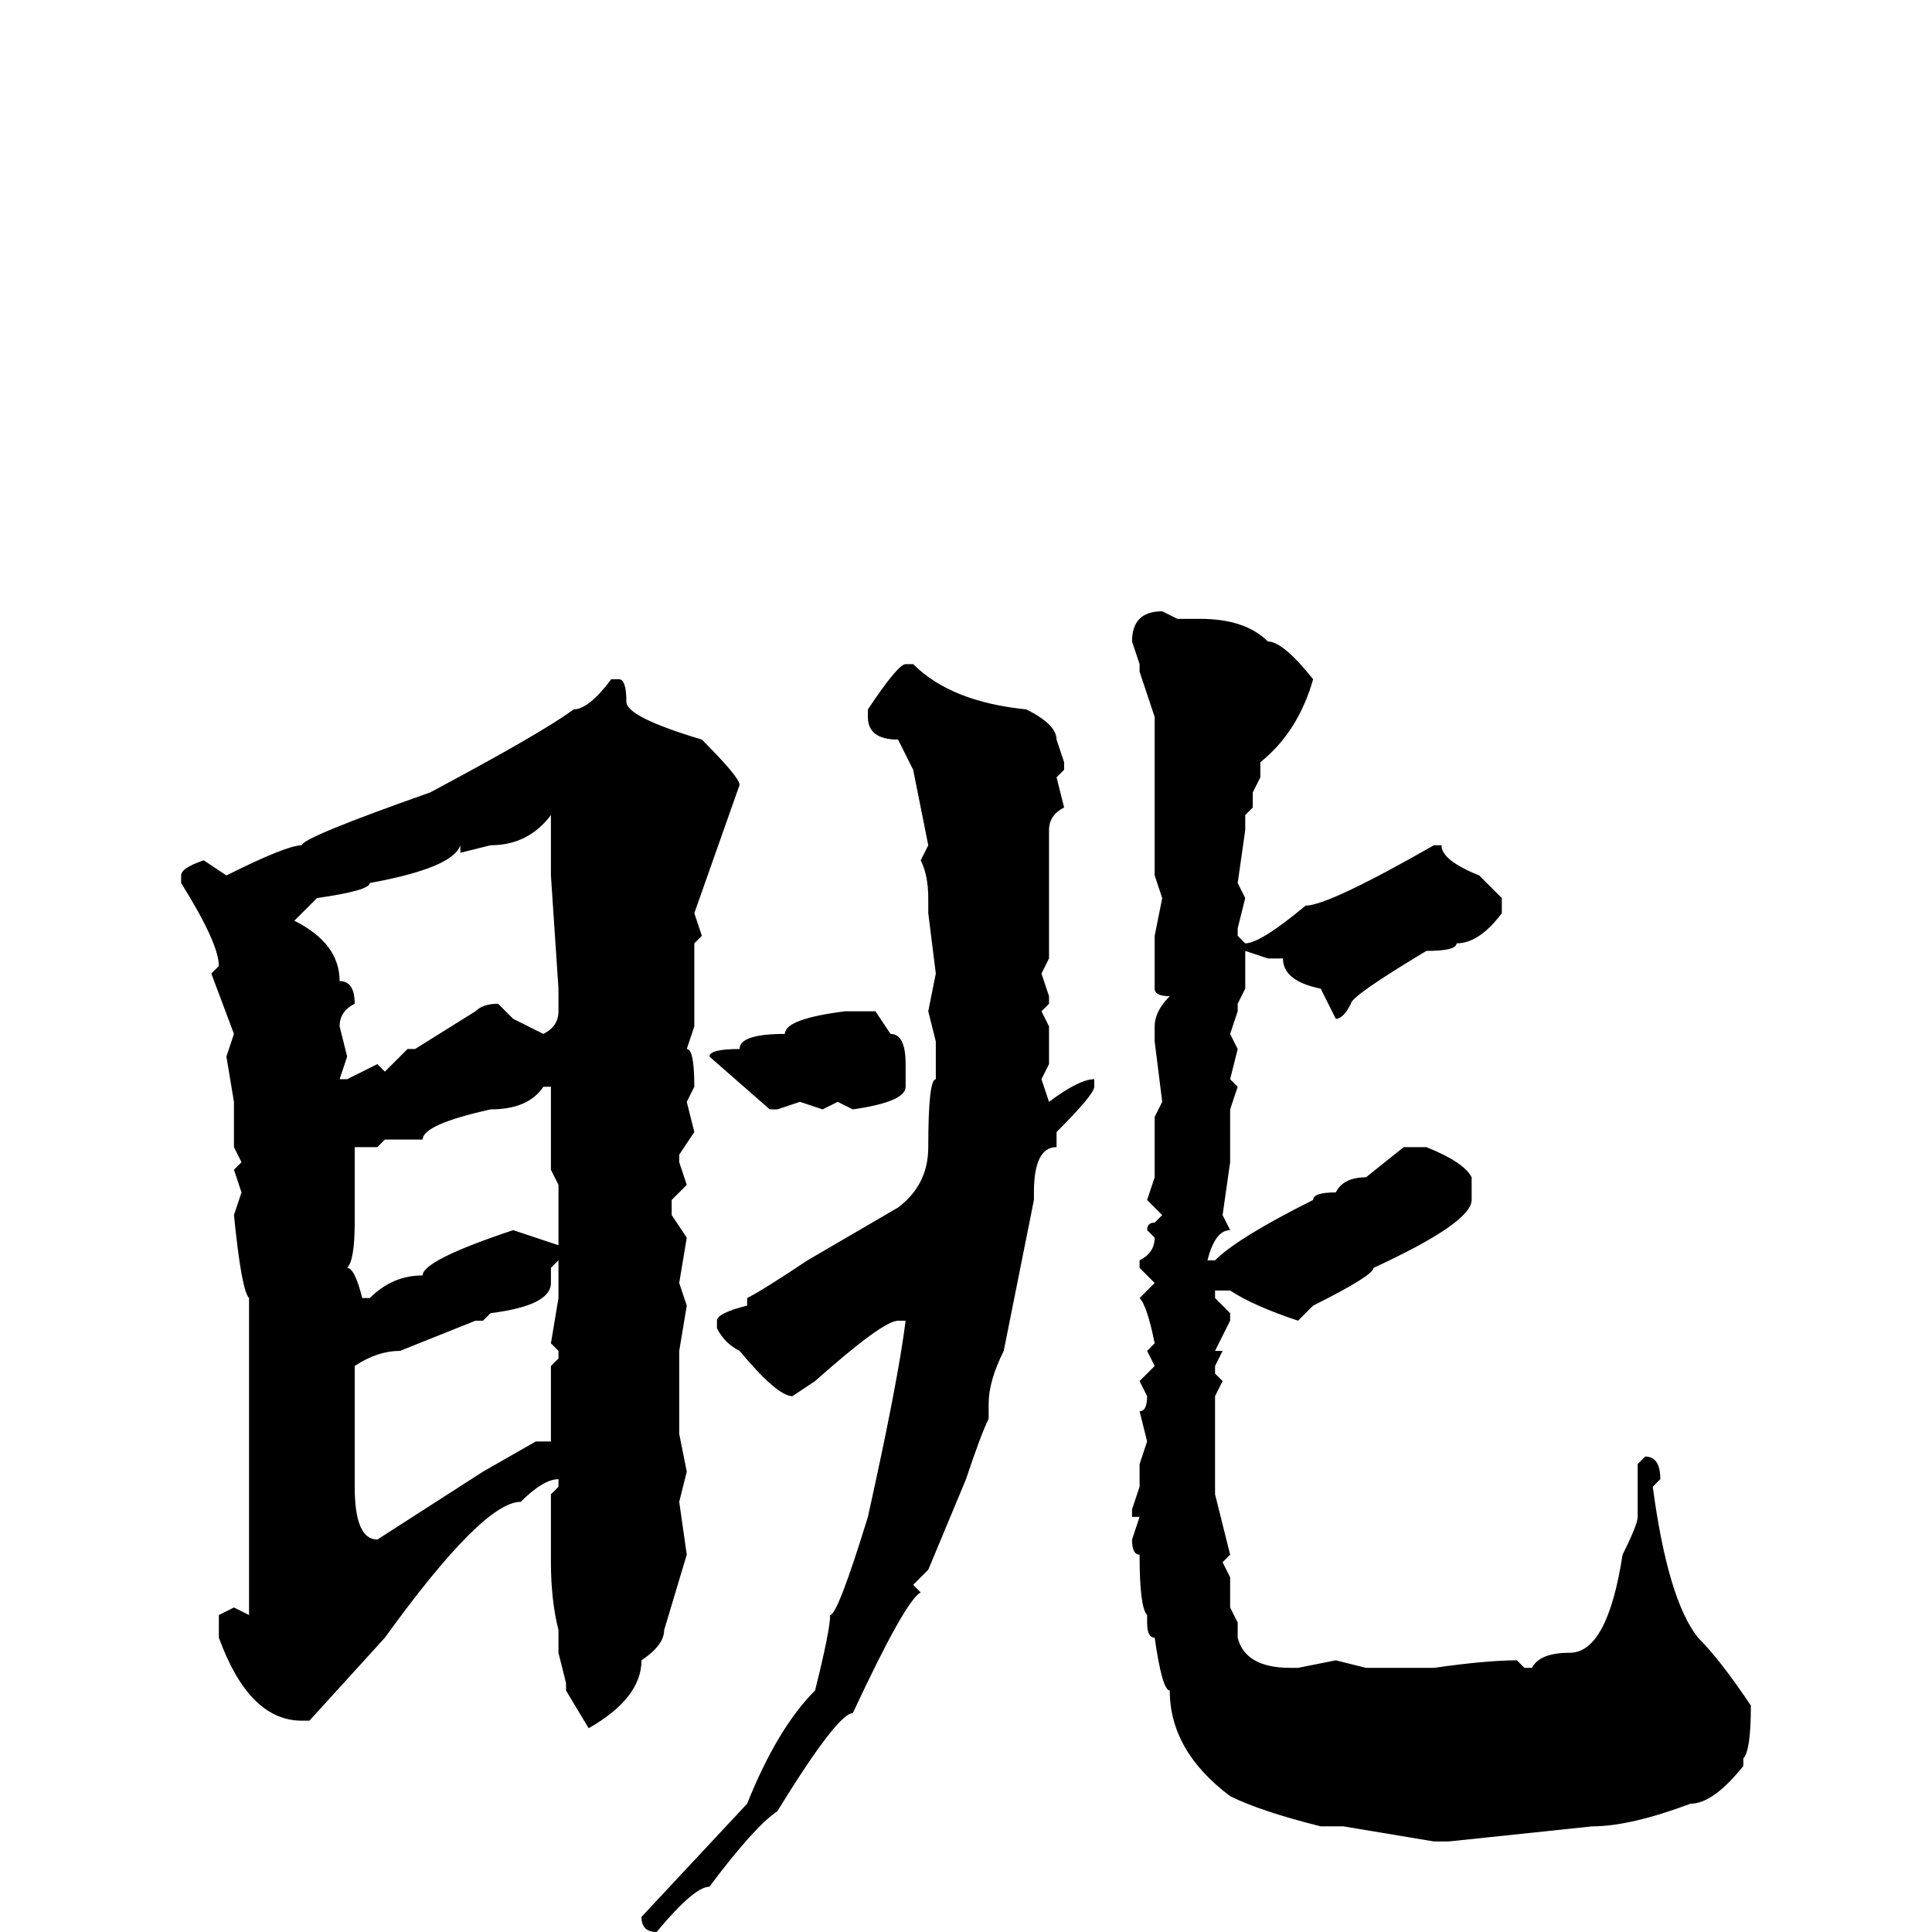 <svg xmlns="http://www.w3.org/2000/svg" viewBox="0 -256 256 256">
	<path fill="#000000" d="M154 -175L156 -174H159Q165 -174 168 -171Q170 -171 174 -166Q172 -159 167 -155V-153L166 -151V-149L165 -148V-146L164 -139L165 -137L164 -133V-132L165 -131Q167 -131 173 -136Q176 -136 190 -144H191Q191 -142 196 -140L199 -137V-135Q196 -131 193 -131Q193 -130 189 -130Q179 -124 179 -123Q178 -121 177 -121L175 -125Q170 -126 170 -129H168L165 -130V-125L164 -123V-122L163 -119L164 -117L163 -113L164 -112L163 -109V-106V-103V-102L162 -95L163 -93Q161 -93 160 -89H161Q164 -92 174 -97Q174 -98 177 -98Q178 -100 181 -100L186 -104H189Q194 -102 195 -100V-97Q195 -94 182 -88Q182 -87 174 -83L172 -81Q166 -83 163 -85H161V-84L163 -82V-81L161 -77H162L161 -75V-74L162 -73L161 -71V-62V-58L163 -50L162 -49L163 -47V-43L164 -41V-39Q165 -35 171 -35H172L177 -36L181 -35H183H187H188H190Q197 -36 201 -36L202 -35H203Q204 -37 208 -37Q213 -37 215 -50Q217 -54 217 -55V-62L218 -63Q220 -63 220 -60L219 -59Q221 -44 225 -39Q228 -36 232 -30Q232 -24 231 -23V-22Q227 -17 224 -17Q216 -14 211 -14L192 -12H190L178 -14H175Q167 -16 163 -18Q155 -24 155 -32Q154 -32 153 -39Q152 -39 152 -41V-42Q151 -43 151 -50Q150 -50 150 -52L151 -55H150V-56L151 -59V-62L152 -65L151 -69Q152 -69 152 -71L151 -73L153 -75L152 -77L153 -78Q152 -83 151 -84L153 -86L151 -88V-89Q153 -90 153 -92L152 -93Q152 -94 153 -94L154 -95L152 -97L153 -100V-104V-107V-108L154 -110L153 -118V-120Q153 -122 155 -124Q153 -124 153 -125V-130V-132L154 -137L153 -140V-146V-151V-157V-161L151 -167V-168L150 -171Q150 -175 154 -175ZM121 -168Q126 -163 136 -162Q140 -160 140 -158L141 -155V-154L140 -153L141 -149Q139 -148 139 -146V-140V-131V-129L138 -127L139 -124V-123L138 -122L139 -120V-115L138 -113L139 -110Q143 -113 145 -113V-112Q145 -111 140 -106V-104Q137 -104 137 -98V-97L133 -77Q131 -73 131 -70V-68Q130 -66 128 -60L123 -48L121 -46L122 -45Q120 -44 113 -29Q111 -29 103 -16Q100 -14 94 -6Q92 -6 87 0Q85 0 85 -2L99 -17Q103 -27 108 -32Q110 -40 110 -42Q111 -42 115 -55Q119 -73 120 -81H119Q117 -81 108 -73L105 -71Q103 -71 98 -77Q96 -78 95 -80V-81Q95 -82 99 -83V-84Q101 -85 107 -89L119 -96Q123 -99 123 -104Q123 -113 124 -113V-116V-118L123 -122L124 -127L123 -135V-137Q123 -140 122 -142L123 -144L121 -154L119 -158Q115 -158 115 -161V-162Q119 -168 120 -168ZM81 -166H82Q83 -166 83 -163Q83 -161 93 -158Q98 -153 98 -152L92 -135L93 -132L92 -131V-129V-125V-123V-121V-120L91 -117Q92 -117 92 -112L91 -110L92 -106L90 -103V-102L91 -99L89 -97V-95L91 -92L90 -86L91 -83L90 -77V-66L91 -61L90 -57L91 -50L88 -40Q88 -38 85 -36Q85 -31 78 -27L75 -32V-33L74 -37V-40Q73 -44 73 -49V-58L74 -59V-60Q72 -60 69 -57Q64 -57 51 -39L41 -28H40Q33 -28 29 -39V-42L31 -43L33 -42V-44V-47V-52V-55V-56V-57V-59V-62V-77V-78V-82V-84Q32 -85 31 -95L32 -98L31 -101L32 -102L31 -104V-108V-110L30 -116L31 -119L28 -127L29 -128Q29 -131 24 -139V-140Q24 -141 27 -142L30 -140Q38 -144 40 -144Q40 -145 57 -151Q72 -159 76 -162Q78 -162 81 -166ZM61 -143V-144Q60 -141 49 -139Q49 -138 42 -137L39 -134Q45 -131 45 -126Q47 -126 47 -123Q45 -122 45 -120L46 -116L45 -113H46L50 -115L51 -114L54 -117H55L63 -122Q64 -123 66 -123L68 -121L72 -119Q74 -120 74 -122V-125L73 -140V-142V-148Q70 -144 65 -144ZM112 -122H115H116L118 -119Q120 -119 120 -115V-112Q120 -110 113 -109L111 -110L109 -109L106 -110L103 -109H102L94 -116Q94 -117 98 -117Q98 -119 104 -119Q104 -121 112 -122ZM56 -105H51L50 -104H47V-102V-99V-98V-94Q47 -89 46 -88Q47 -88 48 -84H49Q52 -87 56 -87Q56 -89 68 -93L74 -91V-94V-97V-99L73 -101V-103V-110V-112H72Q70 -109 65 -109Q56 -107 56 -105ZM73 -88V-86Q73 -83 65 -82L64 -81H63L53 -77Q50 -77 47 -75V-74V-67V-66V-62V-59Q47 -52 50 -52L64 -61L71 -65H73V-72V-75L74 -76V-77L73 -78L74 -84V-86V-88V-89Z"/>
</svg>